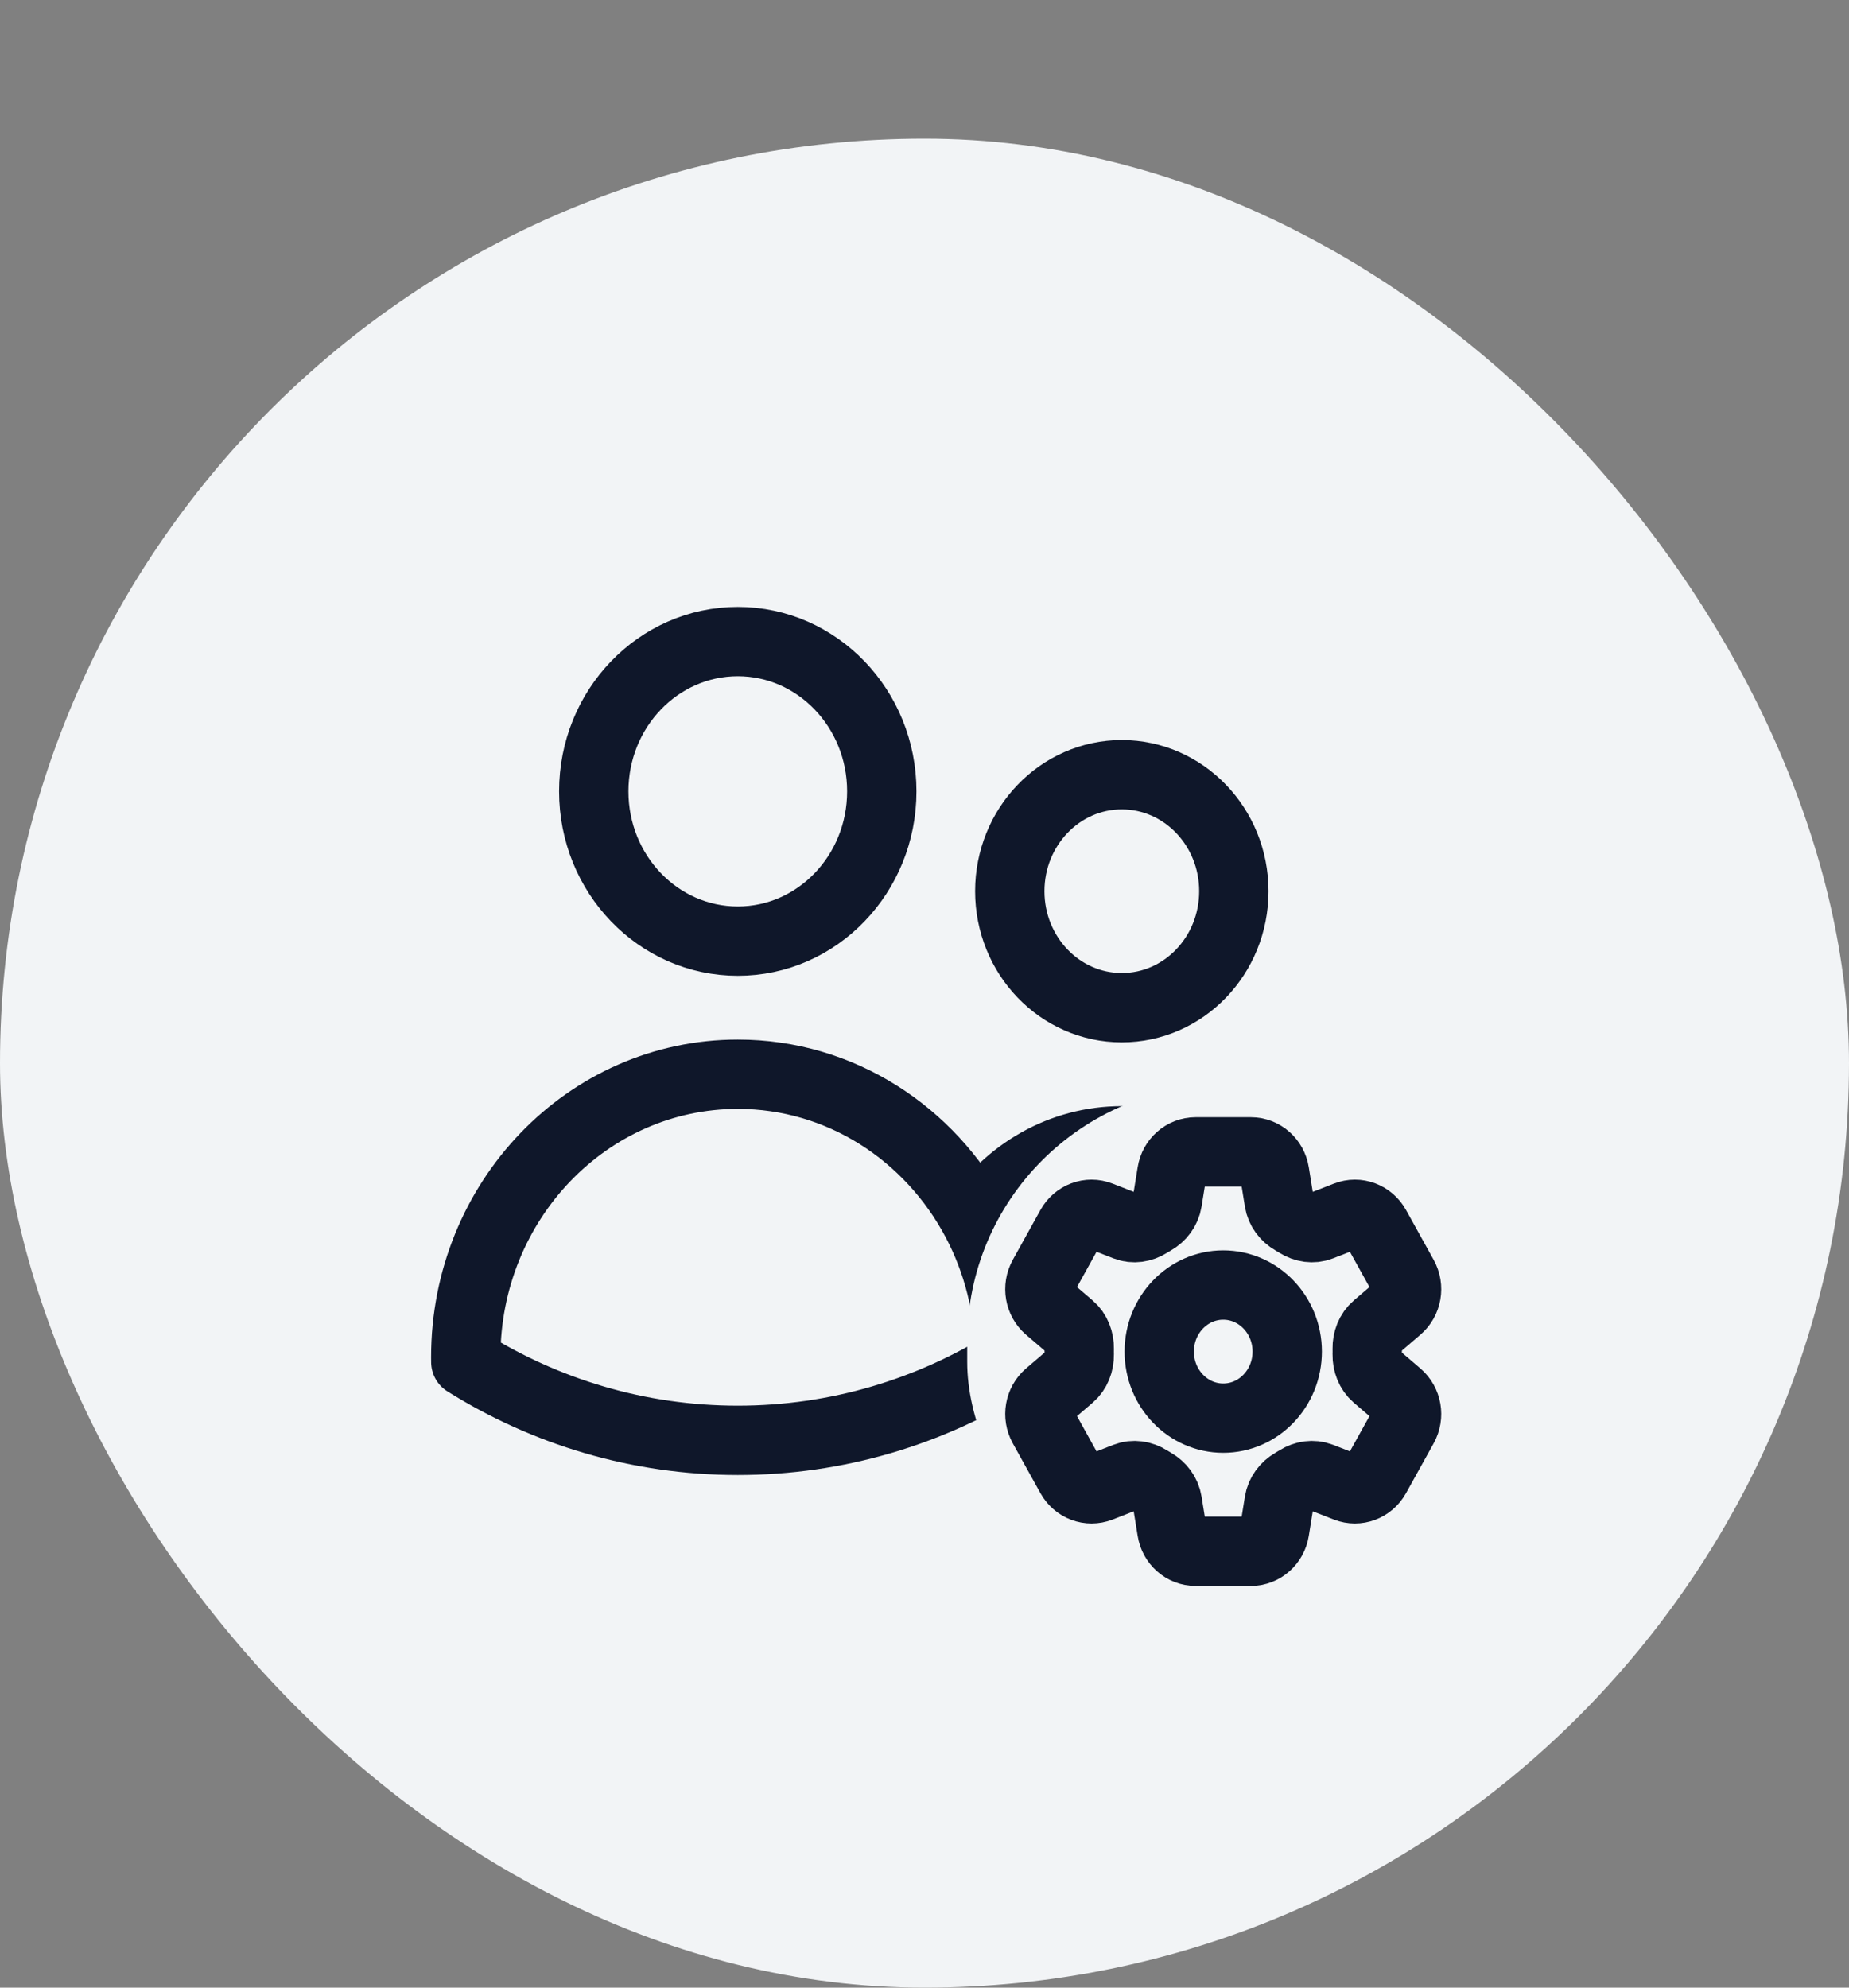 <svg width="40" height="43" viewBox="0 0 40 43" fill="none" xmlns="http://www.w3.org/2000/svg">
<rect x="0" y="0" width="40" height="43" fill="#808080" stroke="none"/>
<rect y="3" width="40" height="40" rx="20" fill="#F2F4F6"/>
<path d="M21.845 29.362C22.614 29.595 23.427 29.72 24.268 29.72C25.633 29.72 26.925 29.391 28.073 28.806C28.075 28.751 28.076 28.695 28.076 28.64C28.076 26.453 26.371 24.68 24.268 24.68C22.959 24.68 21.805 25.367 21.119 26.413M21.845 29.362V29.36C21.845 28.291 21.582 27.287 21.119 26.413M21.845 29.362C21.845 29.397 21.845 29.431 21.845 29.465C20.126 30.541 18.113 31.16 15.961 31.16C13.809 31.16 11.796 30.541 10.077 29.465C10.076 29.43 10.076 29.395 10.076 29.36C10.076 25.98 12.711 23.24 15.961 23.24C18.183 23.24 20.118 24.521 21.119 26.413M19.076 17.12C19.076 18.909 17.681 20.36 15.961 20.36C14.24 20.36 12.845 18.909 12.845 17.12C12.845 15.331 14.24 13.88 15.961 13.88C17.681 13.88 19.076 15.331 19.076 17.12ZM26.692 19.28C26.692 20.672 25.607 21.8 24.268 21.8C22.93 21.8 21.845 20.672 21.845 19.28C21.845 17.888 22.93 16.76 24.268 16.76C25.607 16.76 26.692 17.888 26.692 19.28Z" stroke="#0F172A" stroke-width="1.5" stroke-linecap="round" stroke-linejoin="round"/>
<g clip-path="url(#clip0_3193_17358)">
<rect x="20.924" y="23.48" width="11.077" height="11.52" rx="5.538" fill="#F2F4F6"/>
<path d="M25.352 25.371C25.393 25.111 25.61 24.92 25.864 24.92H27.061C27.315 24.92 27.532 25.111 27.573 25.371L27.672 25.986C27.701 26.166 27.816 26.315 27.969 26.403C28.003 26.423 28.037 26.443 28.07 26.464C28.221 26.559 28.403 26.588 28.567 26.524L29.129 26.305C29.366 26.212 29.634 26.312 29.761 26.541L30.359 27.619C30.486 27.848 30.436 28.138 30.239 28.306L29.776 28.703C29.641 28.818 29.574 28.997 29.577 29.179C29.578 29.199 29.578 29.22 29.578 29.24C29.578 29.26 29.578 29.281 29.577 29.301C29.574 29.483 29.641 29.661 29.776 29.777L30.239 30.174C30.436 30.342 30.486 30.632 30.359 30.861L29.761 31.939C29.634 32.168 29.366 32.267 29.129 32.175L28.567 31.956C28.403 31.892 28.221 31.921 28.07 32.016C28.037 32.036 28.003 32.057 27.969 32.077C27.816 32.165 27.701 32.314 27.672 32.494L27.573 33.109C27.532 33.369 27.315 33.56 27.061 33.56H25.864C25.61 33.56 25.393 33.369 25.352 33.109L25.253 32.494C25.224 32.314 25.109 32.165 24.956 32.077C24.922 32.057 24.888 32.036 24.854 32.016C24.704 31.921 24.522 31.892 24.358 31.956L23.796 32.175C23.558 32.267 23.291 32.168 23.164 31.939L22.566 30.861C22.439 30.632 22.489 30.342 22.685 30.174L23.149 29.777C23.284 29.661 23.351 29.483 23.348 29.301C23.347 29.281 23.347 29.26 23.347 29.24C23.347 29.22 23.347 29.199 23.348 29.179C23.351 28.997 23.284 28.818 23.149 28.703L22.685 28.306C22.489 28.138 22.439 27.848 22.566 27.619L23.164 26.541C23.291 26.312 23.558 26.212 23.796 26.305L24.358 26.524C24.522 26.588 24.704 26.559 24.854 26.464C24.888 26.443 24.922 26.423 24.956 26.403C25.109 26.315 25.224 26.166 25.253 25.986L25.352 25.371Z" stroke="#0F172A" stroke-width="1.5" stroke-linecap="round" stroke-linejoin="round"/>
<path d="M27.847 29.24C27.847 30.035 27.227 30.68 26.462 30.68C25.698 30.68 25.078 30.035 25.078 29.24C25.078 28.445 25.698 27.8 26.462 27.8C27.227 27.8 27.847 28.445 27.847 29.24Z" stroke="#0F172A" stroke-width="1.5" stroke-linecap="round" stroke-linejoin="round"/>
</g>
<defs>
<clipPath id="clip0_3193_17358">
<rect x="20.924" y="23.48" width="11.077" height="11.52" rx="5.538" fill="white"/>
</clipPath>
</defs>
</svg>
